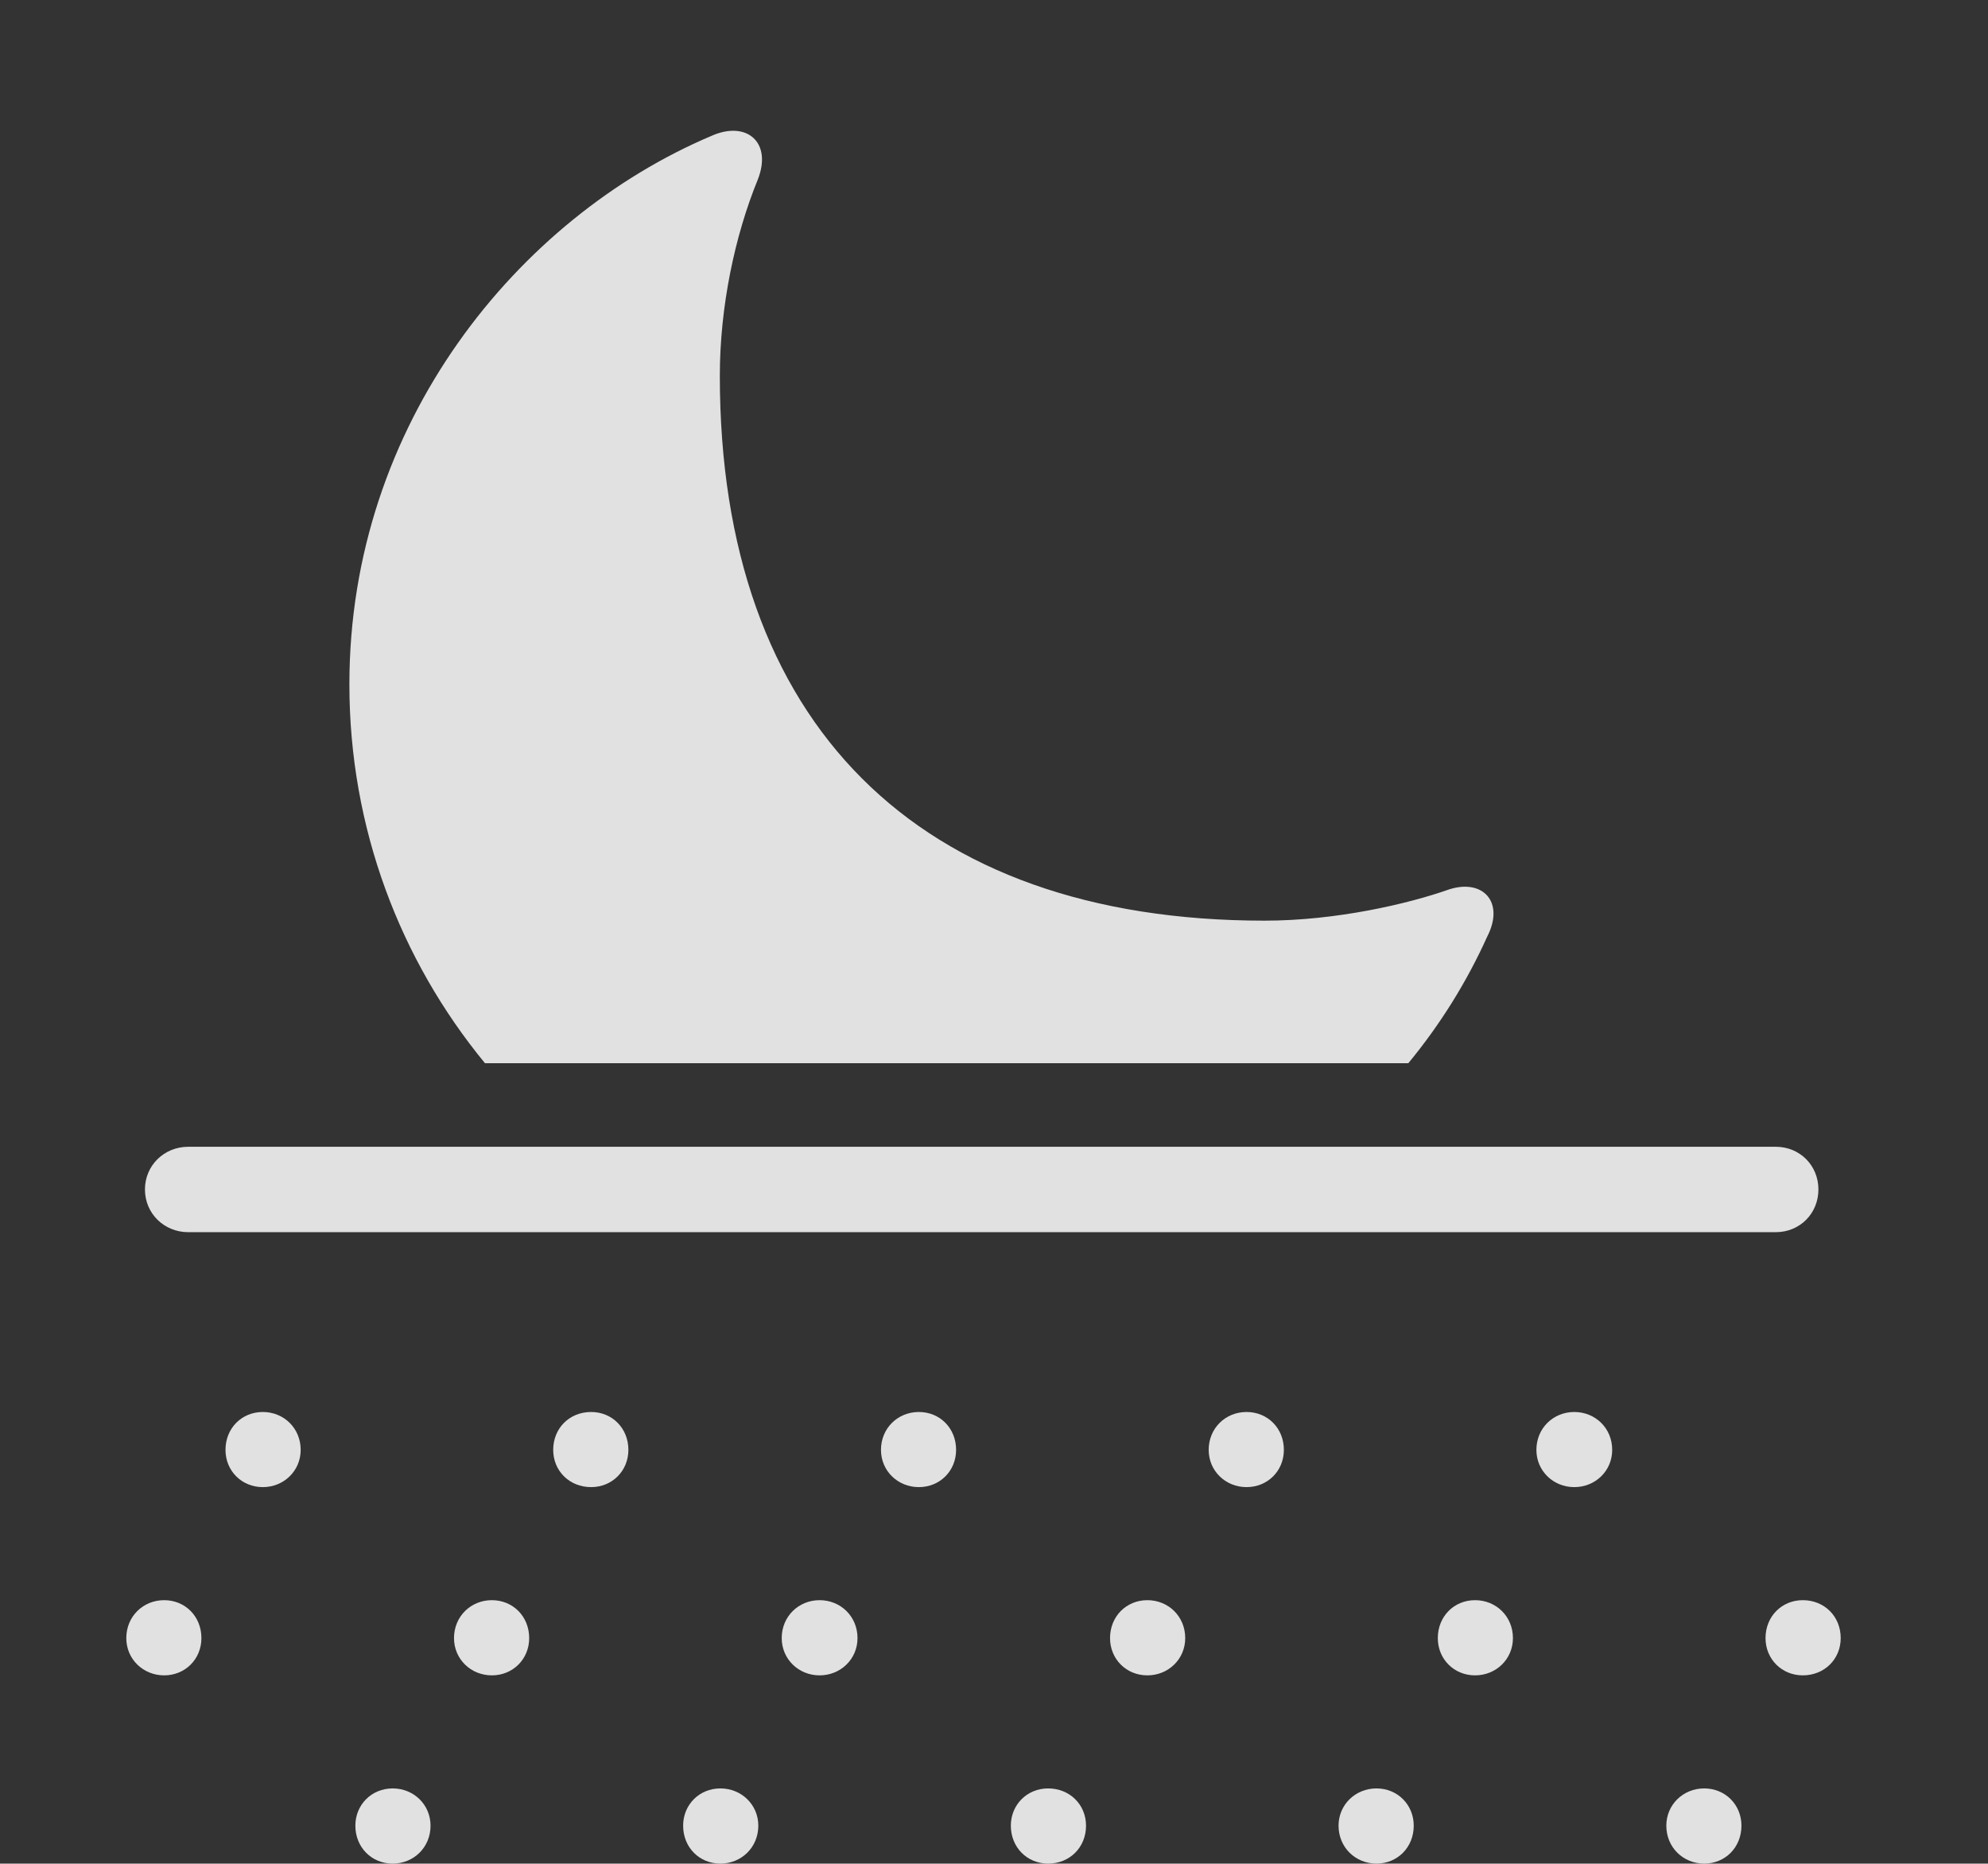 <?xml version="1.0" encoding="UTF-8"?>
<!--Generator: Apple Native CoreSVG 341-->
<!DOCTYPE svg
PUBLIC "-//W3C//DTD SVG 1.1//EN"
       "http://www.w3.org/Graphics/SVG/1.1/DTD/svg11.dtd">
<svg version="1.1" xmlns="http://www.w3.org/2000/svg" xmlns:xlink="http://www.w3.org/1999/xlink" viewBox="0 0 32.285 30.264">
 <rect x="0" y="0" width="32.285" height="30.264" fill="#333333" stroke="none"/>
 <g>
  <rect height="30.264" opacity="0" width="32.285" x="0" y="0"/>
  <path d="M12.305 2.92C11.934 3.828 11.69 4.98 11.69 6.104C11.69 11.738 14.893 14.951 20.537 14.951C21.699 14.951 22.871 14.678 23.535 14.443C24.082 14.268 24.443 14.648 24.15 15.215C23.82 15.946 23.39 16.637 22.871 17.266L7.876 17.266C6.5 15.593 5.674 13.451 5.674 11.113C5.674 6.875 8.418 3.535 11.553 2.207C12.119 1.953 12.549 2.305 12.305 2.92Z" fill="white" fill-opacity="0.85"/>
  <path d="M4.268 24.15C4.609 24.15 4.883 23.887 4.883 23.545C4.883 23.193 4.609 22.93 4.268 22.93C3.926 22.93 3.662 23.193 3.662 23.545C3.662 23.887 3.926 24.15 4.268 24.15ZM9.6 24.15C9.941 24.15 10.205 23.887 10.205 23.545C10.205 23.193 9.941 22.93 9.6 22.93C9.248 22.93 8.984 23.193 8.984 23.545C8.984 23.887 9.248 24.15 9.6 24.15ZM14.922 24.15C15.264 24.15 15.527 23.887 15.527 23.545C15.527 23.193 15.264 22.93 14.922 22.93C14.58 22.93 14.307 23.193 14.307 23.545C14.307 23.887 14.58 24.15 14.922 24.15ZM20.244 24.15C20.586 24.15 20.85 23.887 20.85 23.545C20.85 23.193 20.586 22.93 20.244 22.93C19.902 22.93 19.629 23.193 19.629 23.545C19.629 23.887 19.902 24.15 20.244 24.15ZM25.566 24.15C25.908 24.15 26.182 23.887 26.182 23.545C26.182 23.193 25.908 22.93 25.566 22.93C25.225 22.93 24.951 23.193 24.951 23.545C24.951 23.887 25.225 24.15 25.566 24.15ZM2.666 27.207C3.008 27.207 3.271 26.943 3.271 26.602C3.271 26.25 3.008 25.986 2.666 25.986C2.324 25.986 2.051 26.25 2.051 26.602C2.051 26.943 2.324 27.207 2.666 27.207ZM7.988 27.207C8.33 27.207 8.594 26.943 8.594 26.602C8.594 26.25 8.33 25.986 7.988 25.986C7.646 25.986 7.373 26.25 7.373 26.602C7.373 26.943 7.646 27.207 7.988 27.207ZM13.31 27.207C13.652 27.207 13.926 26.943 13.926 26.602C13.926 26.25 13.652 25.986 13.31 25.986C12.969 25.986 12.695 26.25 12.695 26.602C12.695 26.943 12.969 27.207 13.31 27.207ZM18.633 27.207C18.975 27.207 19.248 26.943 19.248 26.602C19.248 26.25 18.975 25.986 18.633 25.986C18.291 25.986 18.027 26.25 18.027 26.602C18.027 26.943 18.291 27.207 18.633 27.207ZM23.955 27.207C24.297 27.207 24.57 26.943 24.57 26.602C24.57 26.25 24.297 25.986 23.955 25.986C23.613 25.986 23.35 26.25 23.35 26.602C23.35 26.943 23.613 27.207 23.955 27.207ZM29.277 27.207C29.629 27.207 29.893 26.943 29.893 26.602C29.893 26.25 29.629 25.986 29.277 25.986C28.936 25.986 28.672 26.25 28.672 26.602C28.672 26.943 28.936 27.207 29.277 27.207ZM6.377 30.264C6.719 30.264 6.992 30 6.992 29.648C6.992 29.307 6.719 29.043 6.377 29.043C6.035 29.043 5.771 29.307 5.771 29.648C5.771 30 6.035 30.264 6.377 30.264ZM11.699 30.264C12.041 30.264 12.315 30 12.315 29.648C12.315 29.307 12.041 29.043 11.699 29.043C11.357 29.043 11.094 29.307 11.094 29.648C11.094 30 11.357 30.264 11.699 30.264ZM17.021 30.264C17.373 30.264 17.637 30 17.637 29.648C17.637 29.307 17.373 29.043 17.021 29.043C16.68 29.043 16.416 29.307 16.416 29.648C16.416 30 16.68 30.264 17.021 30.264ZM22.354 30.264C22.695 30.264 22.959 30 22.959 29.648C22.959 29.307 22.695 29.043 22.354 29.043C22.012 29.043 21.738 29.307 21.738 29.648C21.738 30 22.012 30.264 22.354 30.264ZM27.676 30.264C28.018 30.264 28.281 30 28.281 29.648C28.281 29.307 28.018 29.043 27.676 29.043C27.334 29.043 27.061 29.307 27.061 29.648C27.061 30 27.334 30.264 27.676 30.264ZM3.057 20.01L28.838 20.01C29.229 20.01 29.531 19.707 29.531 19.316C29.531 18.926 29.229 18.623 28.838 18.623L3.057 18.623C2.666 18.623 2.354 18.926 2.354 19.316C2.354 19.707 2.666 20.01 3.057 20.01Z" fill="white" fill-opacity="0.85"/>
 </g>
</svg>
